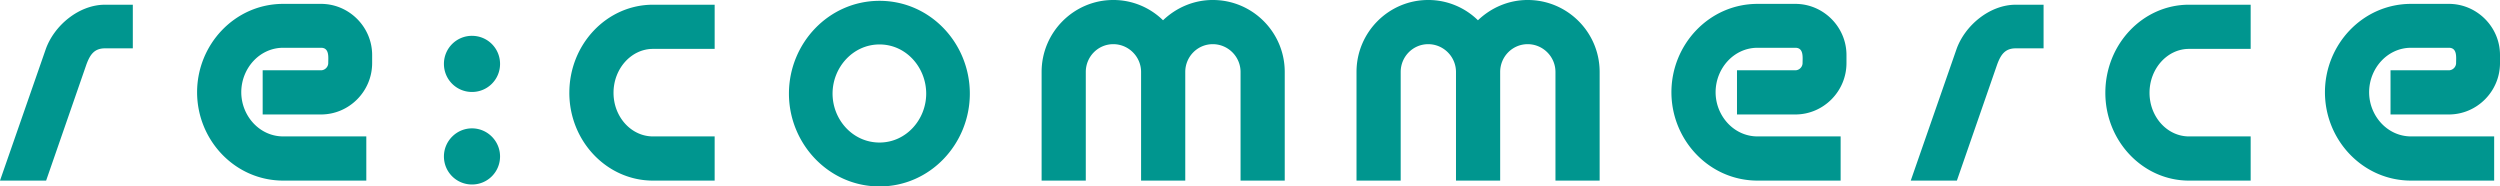<svg xmlns="http://www.w3.org/2000/svg" viewBox="65 219.34 420 31.32">
  <path
    fill="#00968f"
    d="M79.518 230.169c.606-1.634 1.307-2.708 3.127-2.708h4.668v-7.329h-4.668c-4.388 0-8.589 3.501-9.99 7.562L65 249.681h7.749zM98.112 234.837c0 8.029 6.349 14.844 14.471 14.844h13.957v-7.422h-13.957c-4.015 0-7.049-3.501-7.049-7.422 0-3.968 3.034-7.47 7.049-7.47h6.349c1.447 0 1.213 1.635 1.213 2.568 0 .654-.56 1.214-1.213 1.214h-9.803v7.422h9.803c4.714 0 8.589-3.874 8.589-8.636v-1.354c0-4.714-3.875-8.589-8.59-8.589h-6.348c-8.122 0-14.471 6.816-14.471 14.845zM144.295 240.905c-2.614 0-4.715 2.147-4.715 4.715 0 2.614 2.1 4.715 4.715 4.715 2.614 0 4.714-2.101 4.714-4.715 0-2.568-2.1-4.715-4.714-4.715zm0-15.545a4.702 4.702 0 0 0-4.715 4.715c0 2.614 2.1 4.715 4.715 4.715 2.614 0 4.714-2.1 4.714-4.715 0-2.614-2.1-4.715-4.714-4.715zM160.648 234.93c0 8.122 6.302 14.751 14.051 14.751h10.363v-7.422H174.7c-3.64 0-6.628-3.268-6.628-7.329s2.987-7.376 6.628-7.376h10.363v-7.422H174.7c-7.749 0-14.05 6.629-14.05 14.798zM212.76 219.479c-8.543 0-15.218 7.142-15.218 15.591 0 8.403 6.675 15.591 15.217 15.591 8.543 0 15.172-7.188 15.172-15.591 0-8.45-6.63-15.591-15.172-15.591zm0 23.807c-4.529 0-7.89-3.875-7.89-8.216 0-4.388 3.408-8.262 7.89-8.262 4.48 0 7.842 3.874 7.842 8.262 0 4.341-3.361 8.216-7.843 8.216zM268.745 219.339c-3.221 0-6.162 1.307-8.356 3.407a11.902 11.902 0 0 0-8.356-3.407c-6.628 0-12.043 5.415-12.043 12.09v18.252h7.422v-18.252c0-2.567 2.054-4.668 4.621-4.668 2.568 0 4.668 2.1 4.668 4.668v18.252h7.422v-18.252c0-2.567 2.054-4.668 4.622-4.668 2.567 0 4.668 2.1 4.668 4.668v18.252h7.422v-18.252c0-6.675-5.415-12.09-12.09-12.09zM321.65 219.339c-3.222 0-6.162 1.307-8.356 3.407a11.902 11.902 0 0 0-8.356-3.407c-6.629 0-12.044 5.415-12.044 12.09v18.252h7.422v-18.252c0-2.567 2.054-4.668 4.622-4.668 2.567 0 4.668 2.1 4.668 4.668v18.252h7.422v-18.252c0-2.567 2.054-4.668 4.621-4.668 2.568 0 4.668 2.1 4.668 4.668v18.252h7.423v-18.252c0-6.675-5.415-12.09-12.09-12.09zM345.799 234.837c0 8.029 6.348 14.844 14.47 14.844h13.958v-7.422H360.27c-4.015 0-7.049-3.501-7.049-7.422 0-3.968 3.034-7.47 7.049-7.47h6.348c1.447 0 1.214 1.635 1.214 2.568 0 .654-.56 1.214-1.214 1.214h-9.803v7.422h9.803c4.715 0 8.59-3.874 8.59-8.636v-1.354c0-4.714-3.875-8.589-8.59-8.589h-6.348c-8.123 0-14.471 6.816-14.471 14.845zM400.524 230.169c.607-1.634 1.307-2.708 3.127-2.708h4.669v-7.329h-4.669c-4.388 0-8.589 3.501-9.99 7.562l-7.655 21.987h7.75zM418.698 234.93c0 8.122 6.302 14.751 14.051 14.751h10.363v-7.422h-10.363c-3.641 0-6.629-3.268-6.629-7.329s2.988-7.376 6.629-7.376h10.363v-7.422h-10.363c-7.749 0-14.05 6.629-14.05 14.798zM455.591 234.837c0 8.029 6.349 14.844 14.471 14.844h13.958v-7.422h-13.958c-4.014 0-7.049-3.501-7.049-7.422 0-3.968 3.035-7.47 7.05-7.47h6.348c1.447 0 1.213 1.635 1.213 2.568 0 .654-.56 1.214-1.213 1.214h-9.803v7.422h9.803c4.715 0 8.589-3.874 8.589-8.636v-1.354c0-4.714-3.874-8.589-8.59-8.589h-6.348c-8.122 0-14.47 6.816-14.47 14.845z"
  />
</svg>